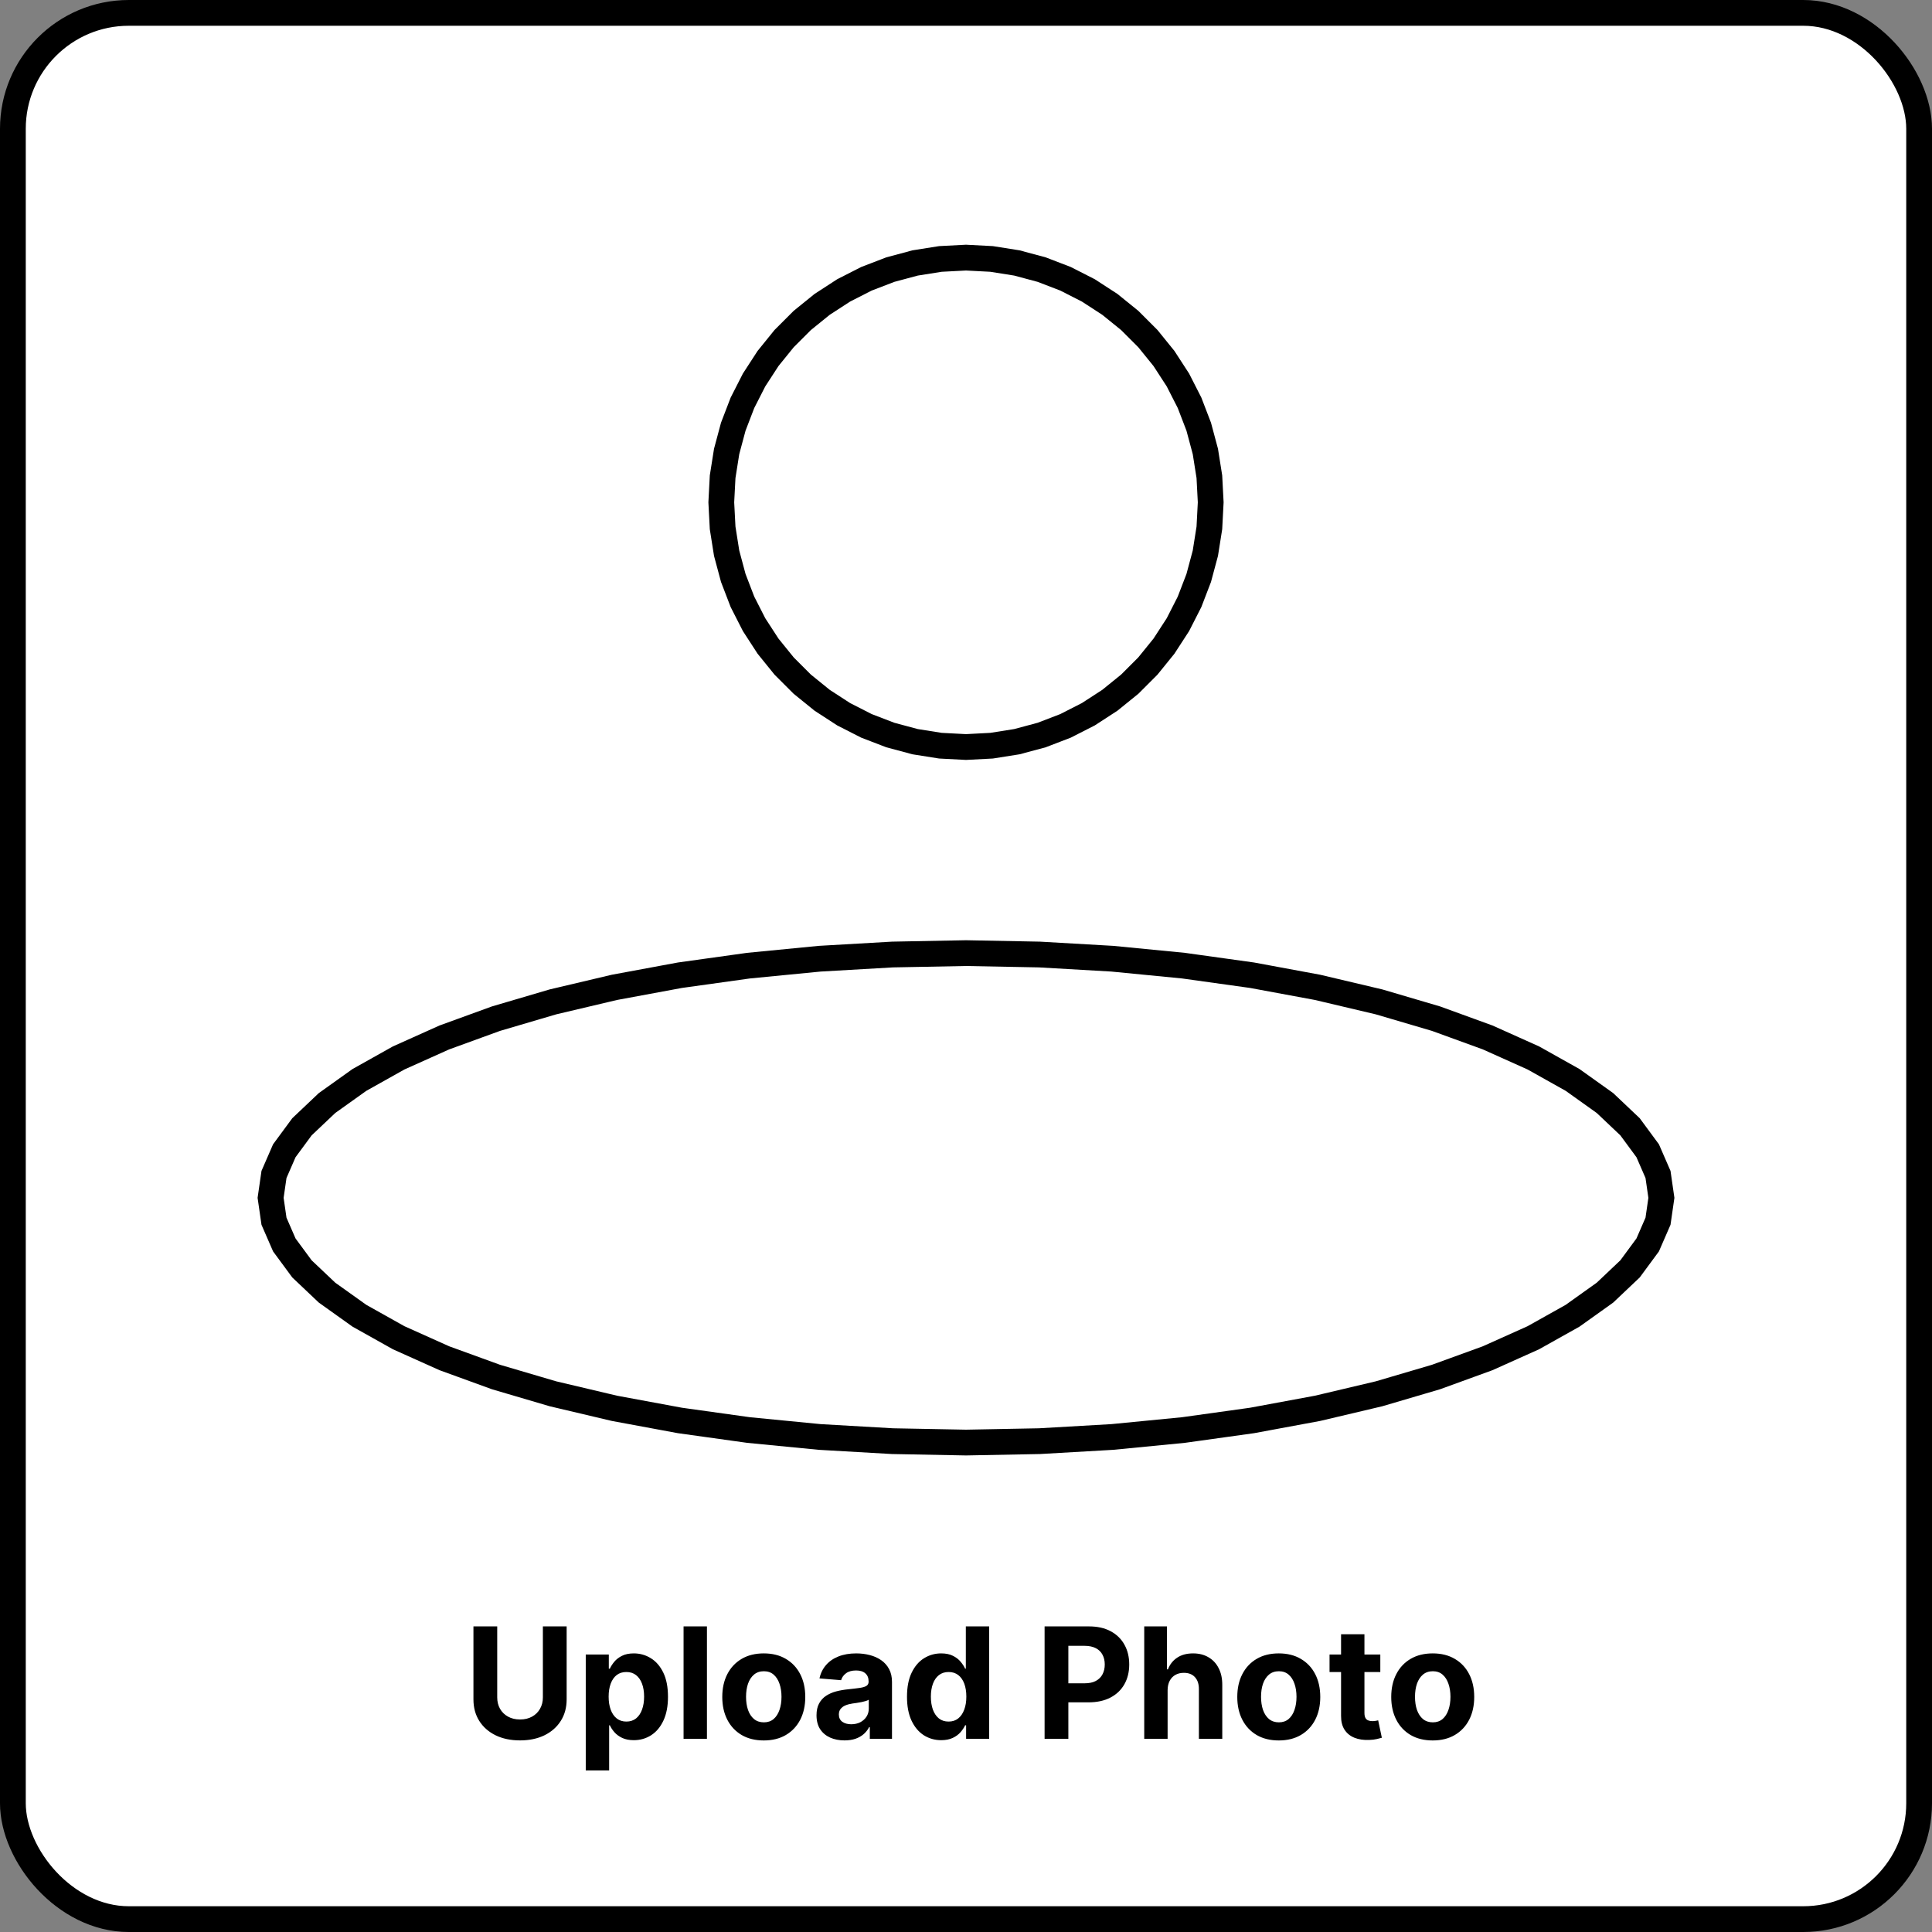 <svg width="150" height="150" viewBox="0 0 150 150" fill="none" xmlns="http://www.w3.org/2000/svg">
<rect x="0" y="0" width="150" height="150" fill="#808080" stroke="none"/>
<rect x="1" y="1" width="148" height="148" rx="9" fill="white" stroke="black" stroke-width="2"/>
<path d="M73.014 20.105L75 20.001L76.986 20.105L78.95 20.416L80.871 20.931L82.727 21.644L84.499 22.547L86.167 23.63L87.713 24.881L89.119 26.287L90.37 27.833L91.453 29.501L92.356 31.273L93.069 33.129L93.584 35.05L93.895 37.014L93.999 39L93.895 40.986L93.584 42.95L93.069 44.871L92.356 46.727L91.453 48.499L90.37 50.167L89.119 51.712L87.713 53.119L86.167 54.37L84.499 55.453L82.728 56.356L80.871 57.069L78.95 57.584L76.986 57.895L75 57.999L73.014 57.895L71.05 57.584L69.129 57.069L67.272 56.356L65.501 55.453L63.833 54.37L62.287 53.119L60.881 51.713L59.63 50.167L58.547 48.499L57.644 46.727L56.931 44.871L56.416 42.95L56.105 40.986L56.001 39L56.105 37.014L56.416 35.05L56.931 33.129L57.644 31.273L58.547 29.501L59.63 27.833L60.881 26.287L62.287 24.881L63.833 23.63L65.501 22.547L67.273 21.644L69.129 20.931L71.05 20.416L73.014 20.105Z" fill="white" stroke="black" stroke-width="2"/>
<path d="M69.289 74.109L75 74L80.711 74.109L86.358 74.434L91.878 74.972L97.21 75.716L102.294 76.658L107.072 77.787L111.49 79.088L115.497 80.545L119.046 82.138L122.095 83.846L124.608 85.639L126.556 87.484L127.926 89.344L128.728 91.185L128.99 93L128.728 94.815L127.926 96.656L126.556 98.516L124.608 100.361L122.095 102.154L119.046 103.862L115.497 105.455L111.49 106.912L107.072 108.213L102.294 109.342L97.21 110.284L91.878 111.028L86.358 111.566L80.711 111.891L75 112L69.289 111.891L63.642 111.566L58.122 111.028L52.79 110.284L47.706 109.342L42.928 108.213L38.51 106.912L34.503 105.455L30.954 103.862L27.905 102.154L25.392 100.361L23.444 98.516L22.074 96.656L21.272 94.815L21.01 93L21.272 91.185L22.074 89.344L23.444 87.484L25.392 85.639L27.905 83.846L30.954 82.138L34.503 80.545L38.51 79.088L42.928 77.787L47.706 76.658L52.79 75.716L58.122 74.972L63.642 74.434L69.289 74.109Z" fill="white" stroke="black" stroke-width="2"/>
<path d="M42.149 126.273H43.994V131.94C43.994 132.577 43.842 133.134 43.538 133.611C43.237 134.088 42.815 134.46 42.273 134.727C41.73 134.991 41.098 135.124 40.376 135.124C39.652 135.124 39.019 134.991 38.476 134.727C37.933 134.46 37.511 134.088 37.21 133.611C36.909 133.134 36.758 132.577 36.758 131.94V126.273H38.604V131.783C38.604 132.115 38.676 132.411 38.821 132.669C38.969 132.928 39.176 133.131 39.443 133.278C39.71 133.426 40.021 133.5 40.376 133.5C40.734 133.5 41.045 133.426 41.31 133.278C41.577 133.131 41.783 132.928 41.928 132.669C42.075 132.411 42.149 132.115 42.149 131.783V126.273ZM45.478 137.455V128.455H47.268V129.554H47.349C47.429 129.378 47.544 129.199 47.694 129.017C47.848 128.832 48.047 128.679 48.291 128.557C48.538 128.432 48.845 128.369 49.211 128.369C49.689 128.369 50.129 128.494 50.532 128.744C50.936 128.991 51.258 129.365 51.5 129.865C51.741 130.362 51.862 130.986 51.862 131.736C51.862 132.466 51.744 133.082 51.508 133.585C51.275 134.085 50.957 134.464 50.554 134.723C50.153 134.979 49.704 135.107 49.207 135.107C48.855 135.107 48.555 135.048 48.308 134.932C48.064 134.815 47.863 134.669 47.707 134.493C47.551 134.314 47.431 134.134 47.349 133.952H47.294V137.455H45.478ZM47.255 131.727C47.255 132.116 47.309 132.456 47.417 132.746C47.525 133.036 47.681 133.261 47.886 133.423C48.091 133.582 48.339 133.662 48.632 133.662C48.927 133.662 49.177 133.581 49.382 133.419C49.586 133.254 49.741 133.027 49.846 132.737C49.954 132.445 50.008 132.108 50.008 131.727C50.008 131.349 49.956 131.017 49.85 130.73C49.745 130.443 49.591 130.219 49.386 130.057C49.181 129.895 48.93 129.814 48.632 129.814C48.336 129.814 48.086 129.892 47.882 130.048C47.68 130.205 47.525 130.426 47.417 130.713C47.309 131 47.255 131.338 47.255 131.727ZM54.887 126.273V135H53.072V126.273H54.887ZM59.299 135.128C58.637 135.128 58.065 134.987 57.582 134.706C57.102 134.422 56.731 134.027 56.469 133.521C56.208 133.013 56.077 132.423 56.077 131.753C56.077 131.077 56.208 130.486 56.469 129.98C56.731 129.472 57.102 129.077 57.582 128.795C58.065 128.511 58.637 128.369 59.299 128.369C59.961 128.369 60.532 128.511 61.012 128.795C61.495 129.077 61.867 129.472 62.129 129.98C62.39 130.486 62.521 131.077 62.521 131.753C62.521 132.423 62.39 133.013 62.129 133.521C61.867 134.027 61.495 134.422 61.012 134.706C60.532 134.987 59.961 135.128 59.299 135.128ZM59.307 133.722C59.609 133.722 59.86 133.636 60.062 133.466C60.264 133.293 60.416 133.057 60.518 132.759C60.623 132.46 60.675 132.121 60.675 131.74C60.675 131.359 60.623 131.02 60.518 130.722C60.416 130.423 60.264 130.187 60.062 130.014C59.86 129.841 59.609 129.754 59.307 129.754C59.004 129.754 58.748 129.841 58.541 130.014C58.336 130.187 58.181 130.423 58.076 130.722C57.974 131.02 57.923 131.359 57.923 131.74C57.923 132.121 57.974 132.46 58.076 132.759C58.181 133.057 58.336 133.293 58.541 133.466C58.748 133.636 59.004 133.722 59.307 133.722ZM65.567 135.124C65.15 135.124 64.778 135.051 64.451 134.906C64.124 134.759 63.866 134.541 63.675 134.254C63.488 133.964 63.394 133.604 63.394 133.172C63.394 132.808 63.461 132.503 63.594 132.256C63.728 132.009 63.91 131.81 64.14 131.659C64.37 131.509 64.631 131.395 64.924 131.318C65.219 131.241 65.529 131.188 65.853 131.156C66.234 131.116 66.54 131.08 66.773 131.045C67.006 131.009 67.175 130.955 67.281 130.884C67.386 130.812 67.438 130.707 67.438 130.568V130.543C67.438 130.273 67.353 130.064 67.183 129.916C67.015 129.768 66.776 129.695 66.467 129.695C66.14 129.695 65.88 129.767 65.687 129.912C65.494 130.054 65.366 130.233 65.303 130.449L63.624 130.312C63.709 129.915 63.877 129.571 64.127 129.281C64.377 128.989 64.7 128.764 65.094 128.608C65.492 128.449 65.952 128.369 66.475 128.369C66.839 128.369 67.187 128.412 67.519 128.497C67.854 128.582 68.151 128.714 68.41 128.893C68.671 129.072 68.877 129.303 69.028 129.584C69.178 129.862 69.254 130.196 69.254 130.585V135H67.532V134.092H67.481C67.376 134.297 67.235 134.477 67.059 134.634C66.883 134.787 66.671 134.908 66.424 134.996C66.177 135.081 65.891 135.124 65.567 135.124ZM66.087 133.871C66.354 133.871 66.59 133.818 66.795 133.713C66.999 133.605 67.16 133.46 67.276 133.278C67.393 133.097 67.451 132.891 67.451 132.661V131.966C67.394 132.003 67.316 132.037 67.217 132.068C67.12 132.097 67.011 132.124 66.888 132.149C66.766 132.172 66.644 132.193 66.522 132.213C66.4 132.23 66.289 132.246 66.19 132.26C65.977 132.291 65.79 132.341 65.631 132.409C65.472 132.477 65.349 132.57 65.261 132.686C65.173 132.8 65.129 132.942 65.129 133.112C65.129 133.359 65.218 133.548 65.397 133.679C65.579 133.807 65.809 133.871 66.087 133.871ZM73.074 135.107C72.577 135.107 72.126 134.979 71.723 134.723C71.322 134.464 71.004 134.085 70.769 133.585C70.535 133.082 70.419 132.466 70.419 131.736C70.419 130.986 70.54 130.362 70.781 129.865C71.023 129.365 71.344 128.991 71.744 128.744C72.148 128.494 72.59 128.369 73.07 128.369C73.436 128.369 73.742 128.432 73.986 128.557C74.233 128.679 74.432 128.832 74.582 129.017C74.736 129.199 74.852 129.378 74.932 129.554H74.987V126.273H76.798V135H75.008V133.952H74.932C74.847 134.134 74.726 134.314 74.57 134.493C74.416 134.669 74.216 134.815 73.969 134.932C73.724 135.048 73.426 135.107 73.074 135.107ZM73.649 133.662C73.942 133.662 74.189 133.582 74.391 133.423C74.595 133.261 74.751 133.036 74.859 132.746C74.97 132.456 75.026 132.116 75.026 131.727C75.026 131.338 74.972 131 74.864 130.713C74.756 130.426 74.599 130.205 74.395 130.048C74.19 129.892 73.942 129.814 73.649 129.814C73.351 129.814 73.099 129.895 72.895 130.057C72.69 130.219 72.535 130.443 72.43 130.73C72.325 131.017 72.273 131.349 72.273 131.727C72.273 132.108 72.325 132.445 72.43 132.737C72.538 133.027 72.693 133.254 72.895 133.419C73.099 133.581 73.351 133.662 73.649 133.662ZM81.102 135V126.273H84.546C85.207 126.273 85.771 126.399 86.237 126.652C86.703 126.902 87.058 127.25 87.303 127.696C87.55 128.139 87.673 128.651 87.673 129.23C87.673 129.81 87.548 130.321 87.298 130.764C87.048 131.207 86.686 131.553 86.212 131.8C85.74 132.047 85.169 132.17 84.499 132.17H82.304V130.692H84.2C84.555 130.692 84.848 130.631 85.078 130.509C85.311 130.384 85.484 130.212 85.598 129.993C85.715 129.771 85.773 129.517 85.773 129.23C85.773 128.94 85.715 128.687 85.598 128.472C85.484 128.253 85.311 128.084 85.078 127.964C84.845 127.842 84.55 127.781 84.192 127.781H82.947V135H81.102ZM90.653 131.216V135H88.838V126.273H90.602V129.609H90.679C90.826 129.223 91.065 128.92 91.394 128.702C91.724 128.48 92.137 128.369 92.635 128.369C93.089 128.369 93.485 128.469 93.823 128.668C94.164 128.864 94.429 129.146 94.616 129.516C94.806 129.882 94.9 130.321 94.897 130.832V135H93.082V131.156C93.085 130.753 92.983 130.439 92.775 130.214C92.571 129.99 92.284 129.878 91.914 129.878C91.667 129.878 91.448 129.93 91.258 130.036C91.071 130.141 90.923 130.294 90.815 130.496C90.71 130.695 90.656 130.935 90.653 131.216ZM99.283 135.128C98.621 135.128 98.049 134.987 97.566 134.706C97.086 134.422 96.715 134.027 96.454 133.521C96.192 133.013 96.062 132.423 96.062 131.753C96.062 131.077 96.192 130.486 96.454 129.98C96.715 129.472 97.086 129.077 97.566 128.795C98.049 128.511 98.621 128.369 99.283 128.369C99.945 128.369 100.516 128.511 100.996 128.795C101.479 129.077 101.852 129.472 102.113 129.98C102.374 130.486 102.505 131.077 102.505 131.753C102.505 132.423 102.374 133.013 102.113 133.521C101.852 134.027 101.479 134.422 100.996 134.706C100.516 134.987 99.945 135.128 99.283 135.128ZM99.292 133.722C99.593 133.722 99.844 133.636 100.046 133.466C100.248 133.293 100.4 133.057 100.502 132.759C100.607 132.46 100.66 132.121 100.66 131.74C100.66 131.359 100.607 131.02 100.502 130.722C100.4 130.423 100.248 130.187 100.046 130.014C99.844 129.841 99.593 129.754 99.292 129.754C98.988 129.754 98.732 129.841 98.525 130.014C98.32 130.187 98.165 130.423 98.06 130.722C97.958 131.02 97.907 131.359 97.907 131.74C97.907 132.121 97.958 132.46 98.06 132.759C98.165 133.057 98.32 133.293 98.525 133.466C98.732 133.636 98.988 133.722 99.292 133.722ZM107.167 128.455V129.818H103.225V128.455H107.167ZM104.12 126.886H105.935V132.989C105.935 133.156 105.961 133.287 106.012 133.381C106.063 133.472 106.134 133.536 106.225 133.572C106.319 133.609 106.427 133.628 106.549 133.628C106.634 133.628 106.719 133.621 106.805 133.607C106.89 133.589 106.955 133.577 107.001 133.568L107.286 134.919C107.195 134.947 107.067 134.98 106.903 135.017C106.738 135.057 106.538 135.081 106.302 135.089C105.864 135.107 105.481 135.048 105.151 134.915C104.825 134.781 104.57 134.574 104.388 134.293C104.207 134.011 104.117 133.656 104.12 133.227V126.886ZM111.237 135.128C110.575 135.128 110.002 134.987 109.519 134.706C109.039 134.422 108.668 134.027 108.407 133.521C108.146 133.013 108.015 132.423 108.015 131.753C108.015 131.077 108.146 130.486 108.407 129.98C108.668 129.472 109.039 129.077 109.519 128.795C110.002 128.511 110.575 128.369 111.237 128.369C111.898 128.369 112.469 128.511 112.95 128.795C113.433 129.077 113.805 129.472 114.066 129.98C114.327 130.486 114.458 131.077 114.458 131.753C114.458 132.423 114.327 133.013 114.066 133.521C113.805 134.027 113.433 134.422 112.95 134.706C112.469 134.987 111.898 135.128 111.237 135.128ZM111.245 133.722C111.546 133.722 111.798 133.636 111.999 133.466C112.201 133.293 112.353 133.057 112.455 132.759C112.56 132.46 112.613 132.121 112.613 131.74C112.613 131.359 112.56 131.02 112.455 130.722C112.353 130.423 112.201 130.187 111.999 130.014C111.798 129.841 111.546 129.754 111.245 129.754C110.941 129.754 110.685 129.841 110.478 130.014C110.273 130.187 110.119 130.423 110.013 130.722C109.911 131.02 109.86 131.359 109.86 131.74C109.86 132.121 109.911 132.46 110.013 132.759C110.119 133.057 110.273 133.293 110.478 133.466C110.685 133.636 110.941 133.722 111.245 133.722Z" fill="black"/>
</svg>
